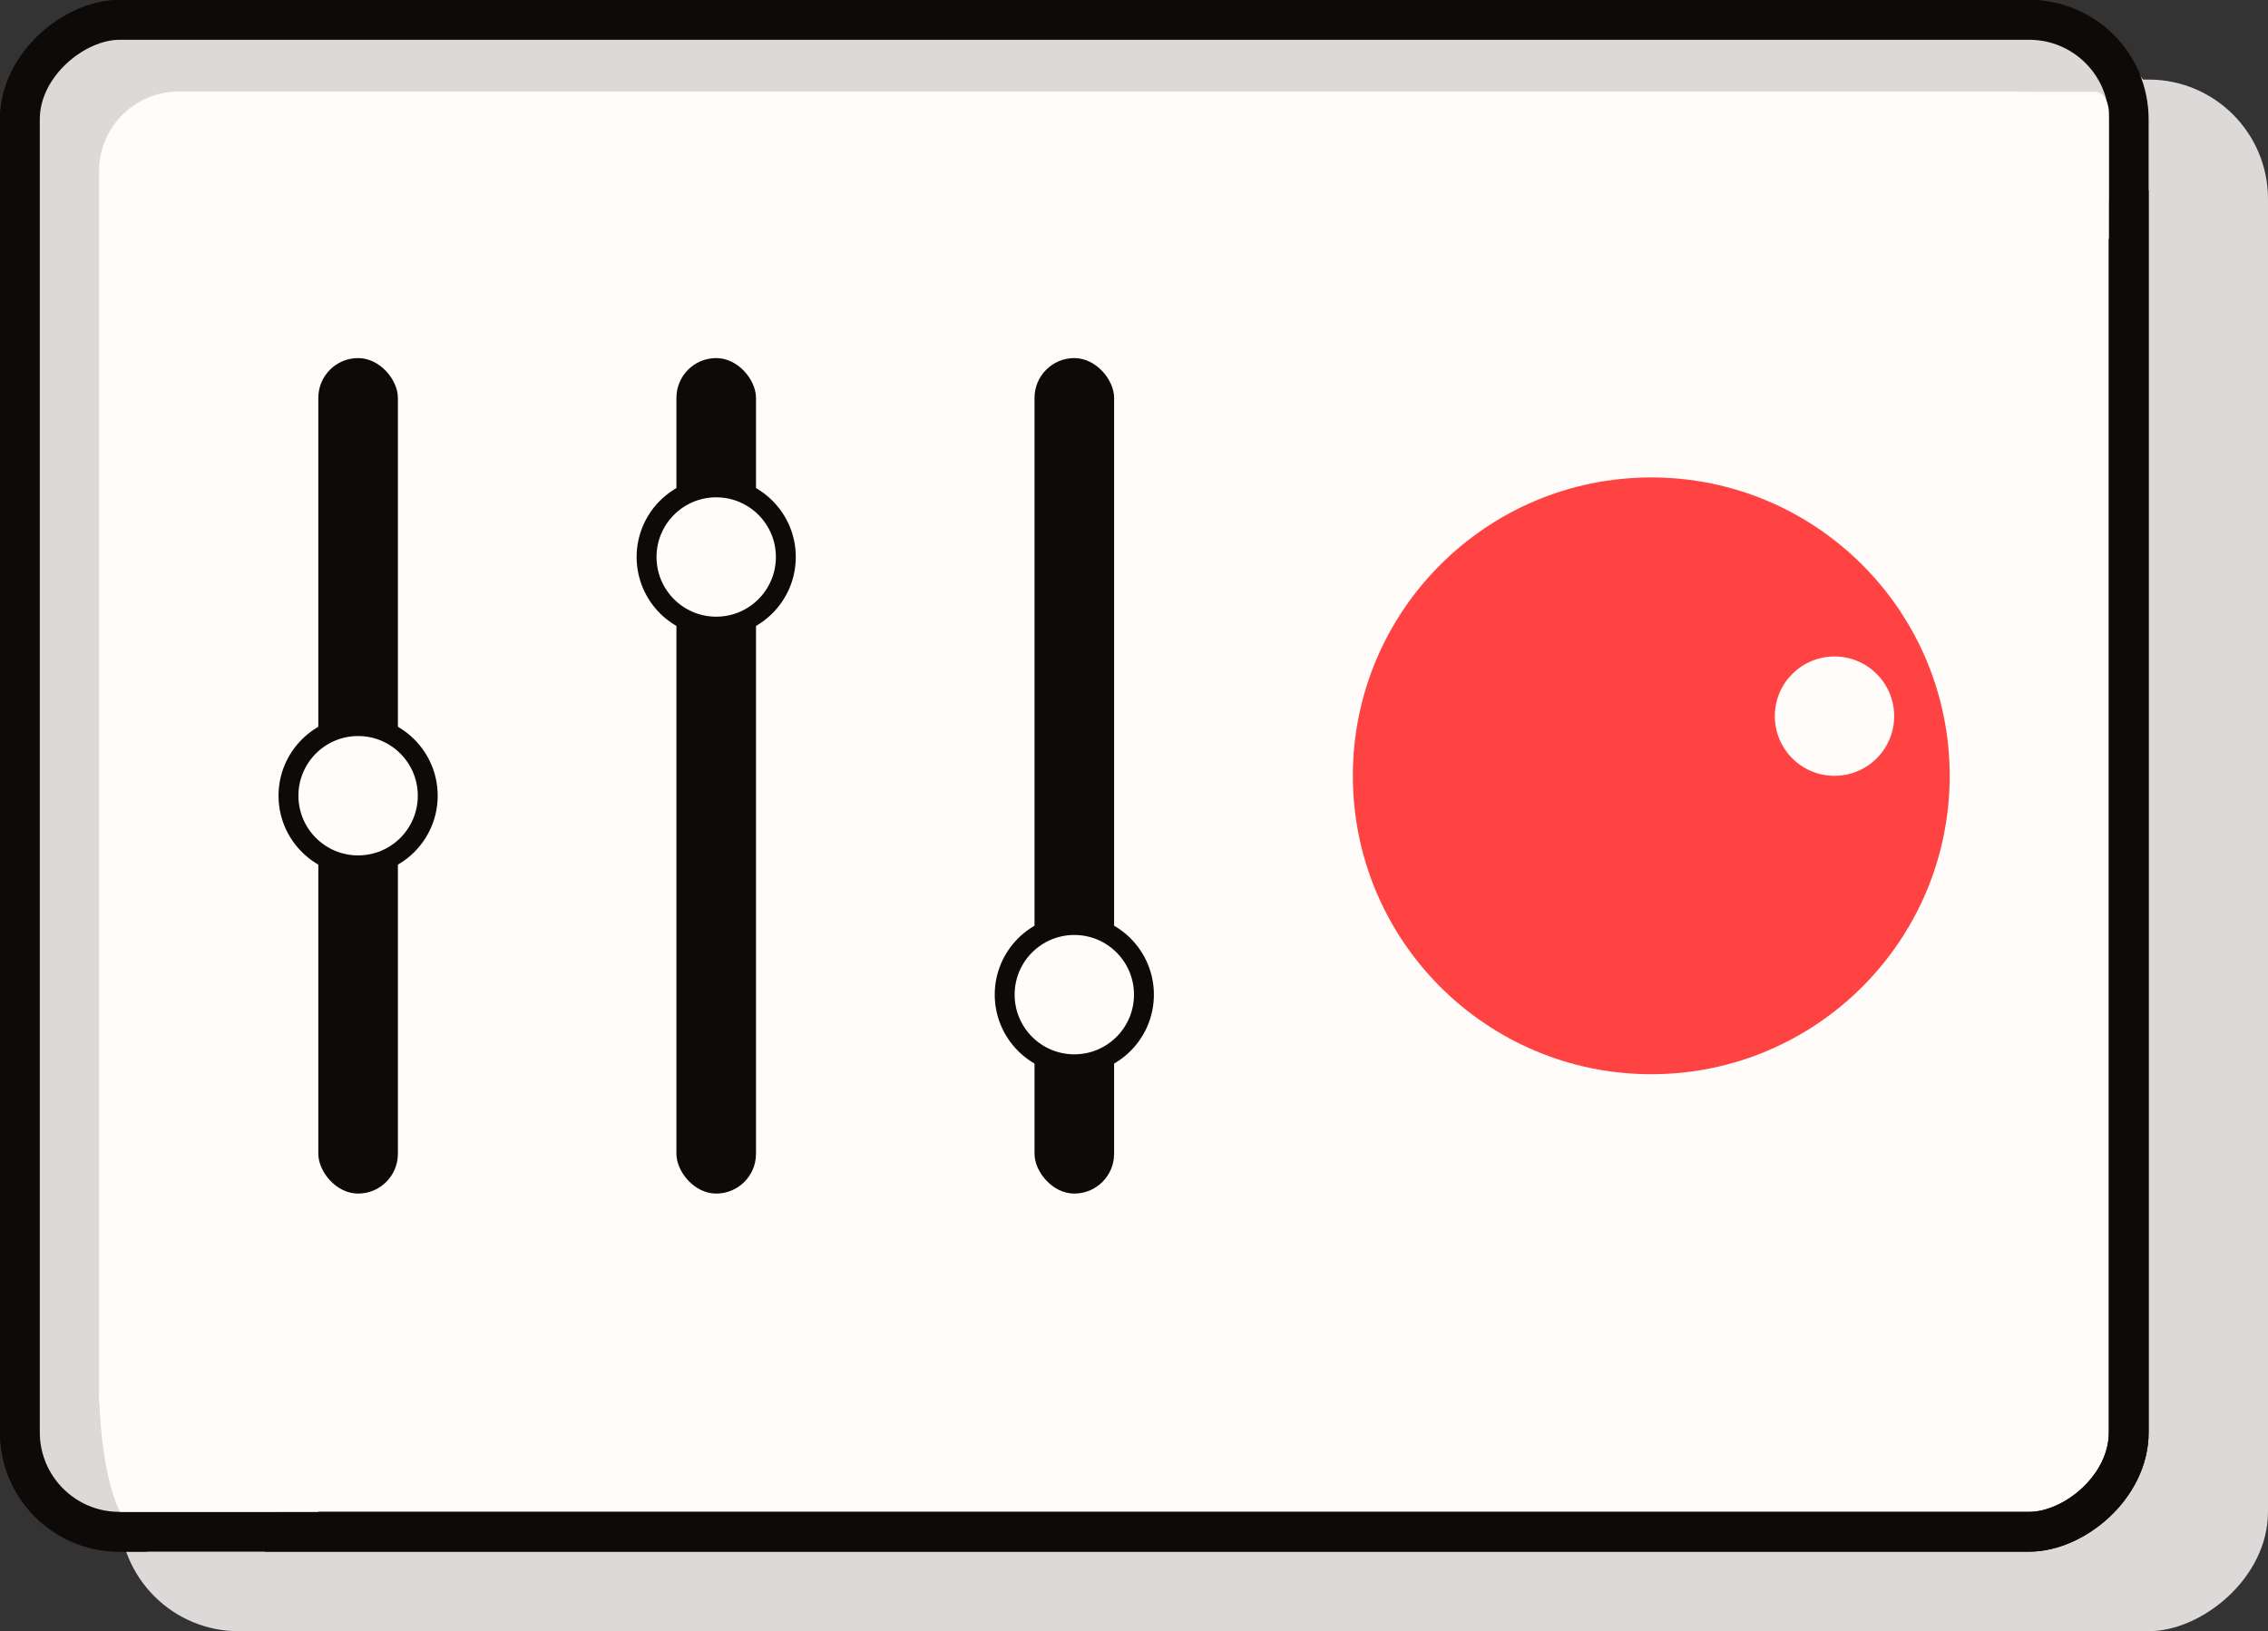 <svg width="57" height="41" viewBox="0 0 57 41" fill="none" xmlns="http://www.w3.org/2000/svg">
<rect x="0" y="0" width="57" height="41" fill="#333333" stroke="none"/>
<rect x="3" y="41" width="39" height="54" rx="3" transform="rotate(-90 3 41)" fill="#DDD9D8"/>
<rect x="0.5" y="38.5" width="38" height="53" rx="2.5" transform="rotate(-90 0.5 38.5)" fill="#FFFCFA" stroke="#0D0A08"/>
<path d="M53.967 4.794L53.399 3.261C52.964 2.083 51.841 1.301 50.586 1.301H4.49C2.833 1.301 1.49 2.645 1.49 4.301V35.049C1.49 36.342 2.319 37.489 3.546 37.896L6.672 38.933" stroke="#DDD9D8" stroke-width="2"/>
<rect x="0.5" y="38.5" width="38" height="53" rx="2.5" transform="rotate(-90 0.5 38.5)" stroke="#0D0A08"/>
<path d="M2.492 35H8V38C8 38 5.241 38 3.015 38C2.499 36.951 2.492 35 2.492 35Z" fill="#FFFCFA"/>
<path d="M49 2.305C49 2.305 51.218 2.304 52.64 2.305C52.962 2.305 53 2.77 53 2.77V6H49V2.305Z" fill="#FFFCFA"/>
<rect x="8" y="9" width="2" height="21" rx="1" fill="#0D0A08"/>
<rect x="17" y="9" width="2" height="21" rx="1" fill="#0D0A08"/>
<rect x="26" y="9" width="2" height="21" rx="1" fill="#0D0A08"/>
<circle cx="18" cy="14" r="1.75" fill="#FFFCFA" stroke="#0D0A08" stroke-width="0.5"/>
<circle cx="27" cy="25" r="1.75" fill="#FFFCFA" stroke="#0D0A08" stroke-width="0.5"/>
<circle cx="9" cy="20" r="1.75" fill="#FFFCFA" stroke="#0D0A08" stroke-width="0.5"/>
<circle cx="41.5" cy="19.5" r="7.5" fill="#FF4343"/>
<circle cx="46.105" cy="18" r="1.5" fill="#FFFCFA"/>
</svg>
